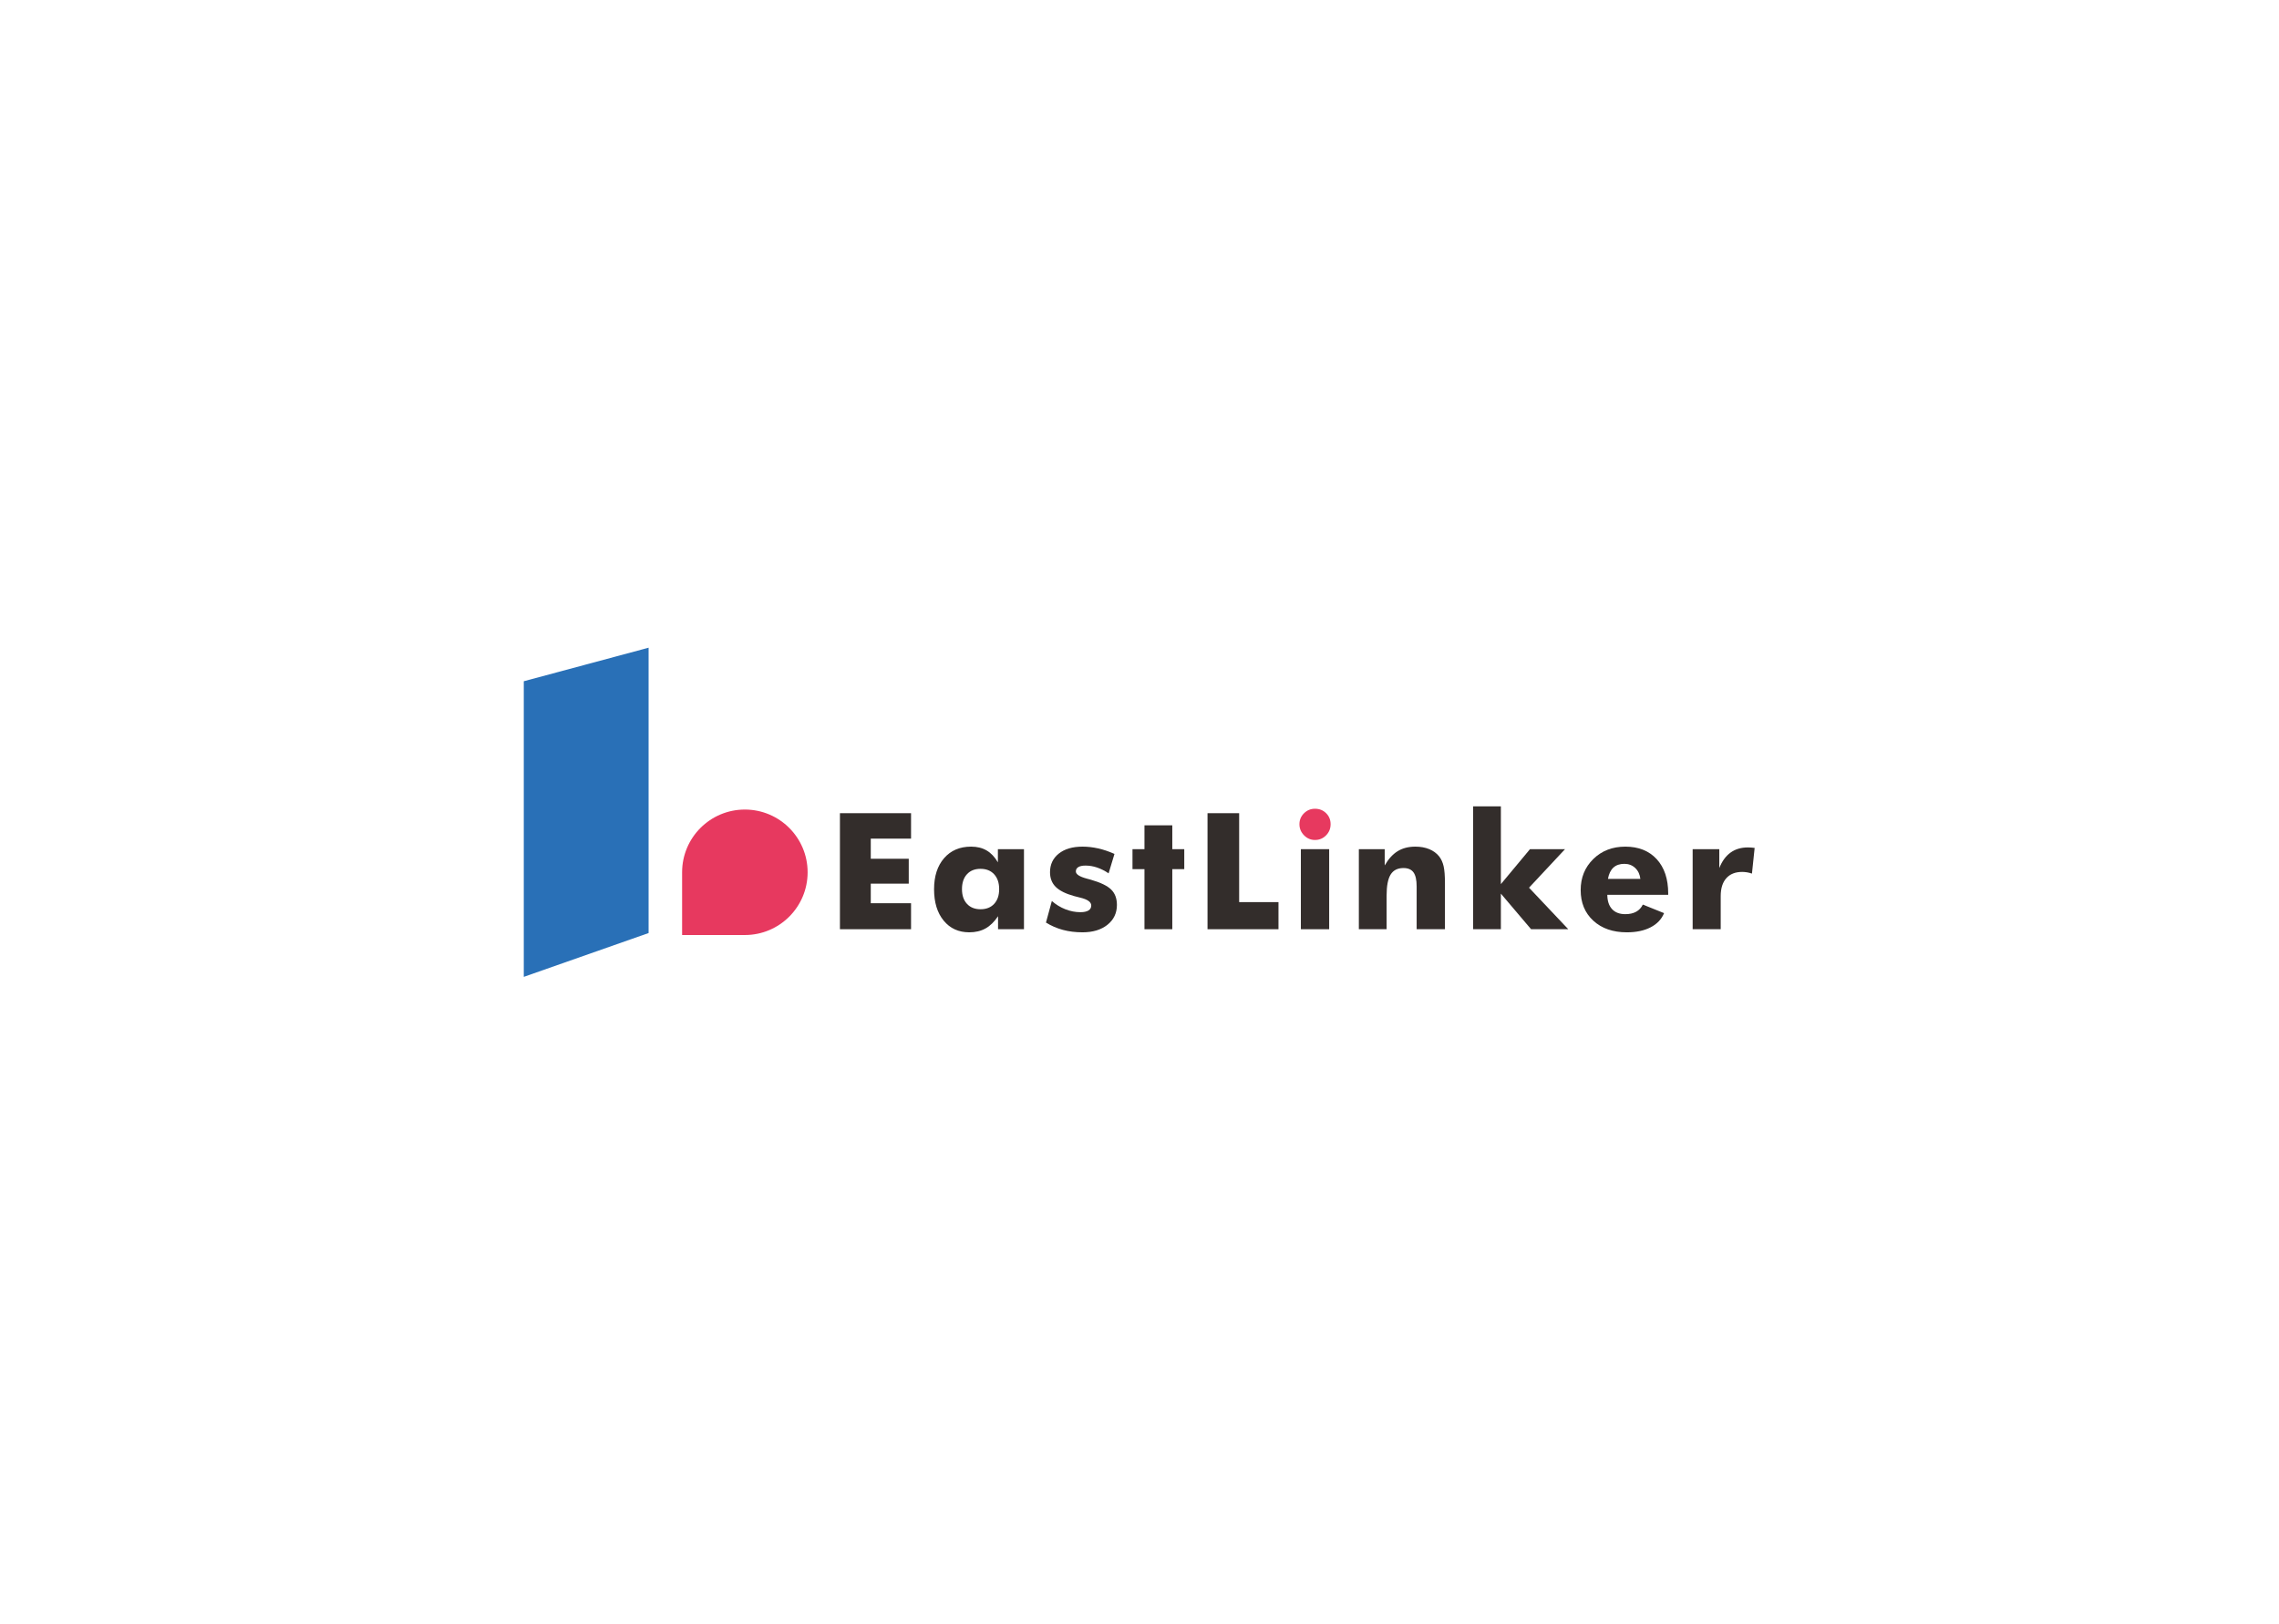 <?xml version="1.0" encoding="UTF-8" standalone="no"?>
<svg
   xmlns:dc="http://purl.org/dc/elements/1.1/"
   xmlns:cc="http://creativecommons.org/ns#"
   xmlns:rdf="http://www.w3.org/1999/02/22-rdf-syntax-ns#"
   xmlns:svg="http://www.w3.org/2000/svg"
   xmlns="http://www.w3.org/2000/svg"
   viewBox="0 0 1145.197 816.377"
   height="816.377"
   width="1145.197"
   xml:space="preserve"
   id="svg2"
   version="1.1"><defs
     id="defs6"><clipPath
       id="clipPath22"
       clipPathUnits="userSpaceOnUse"><path
         id="path20"
         d="M 0,612.283 H 858.898 V 0 H 0 Z" /></clipPath></defs><g
     transform="matrix(1.333,0,0,-1.333,0,816.377)"
     id="g10"><g
       transform="translate(316.629,262.046)"
       id="g12"><path
         id="path14"
         style="fill:#332d2b;fill-opacity:1;fill-rule:nonzero;stroke:none"
         d="M 0,0 V 43.754 H 26.808 V 34.16 H 11.626 V 26.569 H 25.941 V 17.185 H 11.626 V 9.803 H 26.808 V 0 Z" /></g><g
       id="g16"><g
         clip-path="url(#clipPath22)"
         id="g18"><g
           transform="translate(376.652,277.168)"
           id="g24"><path
             id="path26"
             style="fill:#332d2b;fill-opacity:1;fill-rule:nonzero;stroke:none"
             d="m 0,0 c 0,2.35 -0.628,4.214 -1.883,5.589 -1.255,1.375 -2.969,2.062 -5.14,2.062 -2.172,0 -3.881,-0.683 -5.125,-2.048 -1.246,-1.364 -1.869,-3.232 -1.869,-5.603 0,-2.351 0.628,-4.204 1.883,-5.559 1.255,-1.355 2.959,-2.032 5.111,-2.032 2.171,0 3.885,0.677 5.14,2.032 C -0.628,-4.204 0,-2.351 0,0 m 9.354,15.063 v -30.185 h -9.772 v 4.901 c -1.395,-2.092 -2.964,-3.627 -4.708,-4.603 -1.743,-0.975 -3.791,-1.464 -6.141,-1.464 -4.025,0 -7.243,1.469 -9.653,4.409 -2.412,2.938 -3.617,6.877 -3.617,11.819 0,4.921 1.26,8.831 3.781,11.731 2.521,2.898 5.912,4.348 10.176,4.348 2.272,0 4.23,-0.483 5.872,-1.45 1.645,-0.966 3.054,-2.455 4.23,-4.467 v 4.961 z" /></g><g
           transform="translate(394.298,264.557)"
           id="g28"><path
             id="path30"
             style="fill:#332d2b;fill-opacity:1;fill-rule:nonzero;stroke:none"
             d="M 0,0 2.212,8.129 C 3.766,6.774 5.474,5.733 7.338,5.005 9.2,4.279 11.077,3.915 12.971,3.915 c 1.334,0 2.35,0.214 3.048,0.643 0.697,0.428 1.046,1.05 1.046,1.868 0,1.334 -1.405,2.331 -4.214,2.988 -0.917,0.219 -1.654,0.408 -2.212,0.568 -3.188,0.876 -5.503,2.027 -6.948,3.451 -1.445,1.425 -2.167,3.273 -2.167,5.545 0,2.929 1.101,5.269 3.303,7.023 2.201,1.753 5.185,2.63 8.951,2.63 1.932,0 3.9,-0.224 5.902,-0.673 2.003,-0.447 4.05,-1.14 6.142,-2.076 L 23.61,18.559 c -1.415,0.957 -2.85,1.684 -4.303,2.182 -1.455,0.498 -2.91,0.747 -4.364,0.747 -1.216,0 -2.132,-0.19 -2.749,-0.568 -0.618,-0.378 -0.927,-0.926 -0.927,-1.643 0,-1.076 1.394,-1.983 4.184,-2.72 0.637,-0.179 1.116,-0.309 1.435,-0.389 3.685,-1.056 6.251,-2.296 7.695,-3.72 1.445,-1.425 2.167,-3.353 2.167,-5.783 0,-3.089 -1.186,-5.584 -3.556,-7.486 -2.372,-1.903 -5.51,-2.855 -9.414,-2.855 -2.651,0 -5.111,0.304 -7.382,0.911 C 4.124,-2.157 1.992,-1.236 0,0" /></g><g
           transform="translate(431.428,262.046)"
           id="g32"><path
             id="path34"
             style="fill:#332d2b;fill-opacity:1;fill-rule:nonzero;stroke:none"
             d="m 0,0 v 22.654 h -4.513 v 7.531 H 0 v 8.996 h 10.49 v -8.996 h 4.513 V 22.654 H 10.49 V 0 Z" /></g><g
           transform="translate(455.2,262.046)"
           id="g36"><path
             id="path38"
             style="fill:#332d2b;fill-opacity:1;fill-rule:nonzero;stroke:none"
             d="M 0,0 V 43.754 H 11.925 V 10.221 H 26.748 V 0 Z" /></g><g
           transform="translate(495.707,295.698)"
           id="g40"><path
             id="path42"
             style="fill:#e7395f;fill-opacity:1;fill-rule:nonzero;stroke:none"
             d="m 0,0 c 1.635,0 3.023,0.577 4.169,1.733 1.145,1.155 1.72,2.56 1.72,4.214 0,1.654 -0.563,3.038 -1.69,4.155 -1.126,1.115 -2.525,1.673 -4.199,1.673 -1.612,0 -2.993,-0.568 -4.139,-1.703 C -5.285,8.936 -5.858,7.561 -5.858,5.947 -5.858,4.333 -5.28,2.939 -4.124,1.763 -2.969,0.587 -1.593,0 0,0" /></g><path
           id="path44"
           style="fill:#332d2b;fill-opacity:1;fill-rule:nonzero;stroke:none"
           d="m 490.388,262.046 h 10.668 v 30.185 h -10.668 z" /><g
           transform="translate(512.245,262.046)"
           id="g46"><path
             id="path48"
             style="fill:#332d2b;fill-opacity:1;fill-rule:nonzero;stroke:none"
             d="m 0,0 v 30.185 h 9.746 v -6.127 c 1.413,2.451 3.046,4.244 4.901,5.38 1.851,1.136 4.074,1.704 6.664,1.704 1.953,0 3.69,-0.315 5.215,-0.941 1.524,-0.629 2.764,-1.53 3.72,-2.706 0.798,-1.016 1.365,-2.252 1.704,-3.706 0.34,-1.454 0.509,-3.626 0.509,-6.515 V 0 h -10.67 v 16.168 c 0,2.411 -0.393,4.164 -1.18,5.26 -0.789,1.096 -2.048,1.644 -3.781,1.644 -2.212,0 -3.825,-0.817 -4.842,-2.45 -1.016,-1.635 -1.523,-4.285 -1.523,-7.95 L 10.463,0 Z" /></g><g
           transform="translate(555.327,262.046)"
           id="g50"><path
             id="path52"
             style="fill:#332d2b;fill-opacity:1;fill-rule:nonzero;stroke:none"
             d="M 0,0 V 46.324 H 10.458 V 17.005 l 10.969,13.18 h 13.21 L 21.069,15.66 35.864,0 H 21.846 L 10.458,13.419 V 0 Z" /></g><g
           transform="translate(618.369,281.024)"
           id="g54"><path
             id="path56"
             style="fill:#332d2b;fill-opacity:1;fill-rule:nonzero;stroke:none"
             d="m 0,0 c -0.199,1.713 -0.85,3.088 -1.957,4.124 -1.105,1.036 -2.466,1.554 -4.078,1.554 -1.735,0 -3.114,-0.473 -4.14,-1.42 C -11.203,3.313 -11.883,1.892 -12.223,0 Z m 10.491,-6.007 h -22.953 c 0.02,-2.331 0.617,-4.129 1.794,-5.395 1.176,-1.265 2.84,-1.897 4.991,-1.897 1.612,0 2.974,0.303 4.079,0.912 1.106,0.607 1.947,1.508 2.525,2.704 l 8.01,-3.228 c -0.956,-2.312 -2.649,-4.094 -5.081,-5.349 -2.431,-1.256 -5.41,-1.883 -8.935,-1.883 -5.26,0 -9.48,1.459 -12.658,4.378 -3.178,2.919 -4.766,6.769 -4.766,11.551 0,4.702 1.588,8.607 4.766,11.715 3.178,3.109 7.198,4.663 12.06,4.663 5,0 8.945,-1.575 11.835,-4.722 2.889,-3.149 4.333,-7.462 4.333,-12.941 z" /></g><g
           transform="translate(638.077,262.046)"
           id="g58"><path
             id="path60"
             style="fill:#332d2b;fill-opacity:1;fill-rule:nonzero;stroke:none"
             d="m 0,0 v 30.185 h 10.042 v -7.113 c 1.035,2.59 2.448,4.532 4.242,5.828 1.793,1.295 3.966,1.943 6.517,1.943 0.416,0 0.84,-0.016 1.269,-0.045 0.428,-0.031 0.861,-0.075 1.299,-0.135 L 22.355,20.98 c -0.638,0.219 -1.267,0.378 -1.884,0.478 -0.617,0.1 -1.215,0.15 -1.793,0.15 -2.59,0 -4.587,-0.792 -5.993,-2.377 -1.403,-1.583 -2.107,-3.83 -2.107,-6.739 V 0 Z" /></g><g
           transform="translate(280.791,307.172)"
           id="g62"><path
             id="path64"
             style="fill:#e7395f;fill-opacity:1;fill-rule:nonzero;stroke:none"
             d="M 0,0 V 0 C -13.065,0 -23.657,-10.592 -23.657,-23.657 V -47.313 H 0 c 13.065,0 23.657,10.591 23.657,23.656 C 23.657,-10.592 13.065,0 0,0" /></g><g
           transform="translate(197.452,355.554)"
           id="g66"><path
             id="path68"
             style="fill:#2970b7;fill-opacity:1;fill-rule:nonzero;stroke:none"
             d="m 0,0 v -111.472 l 47.051,16.527 V 12.648 Z" /></g></g></g></g></svg>